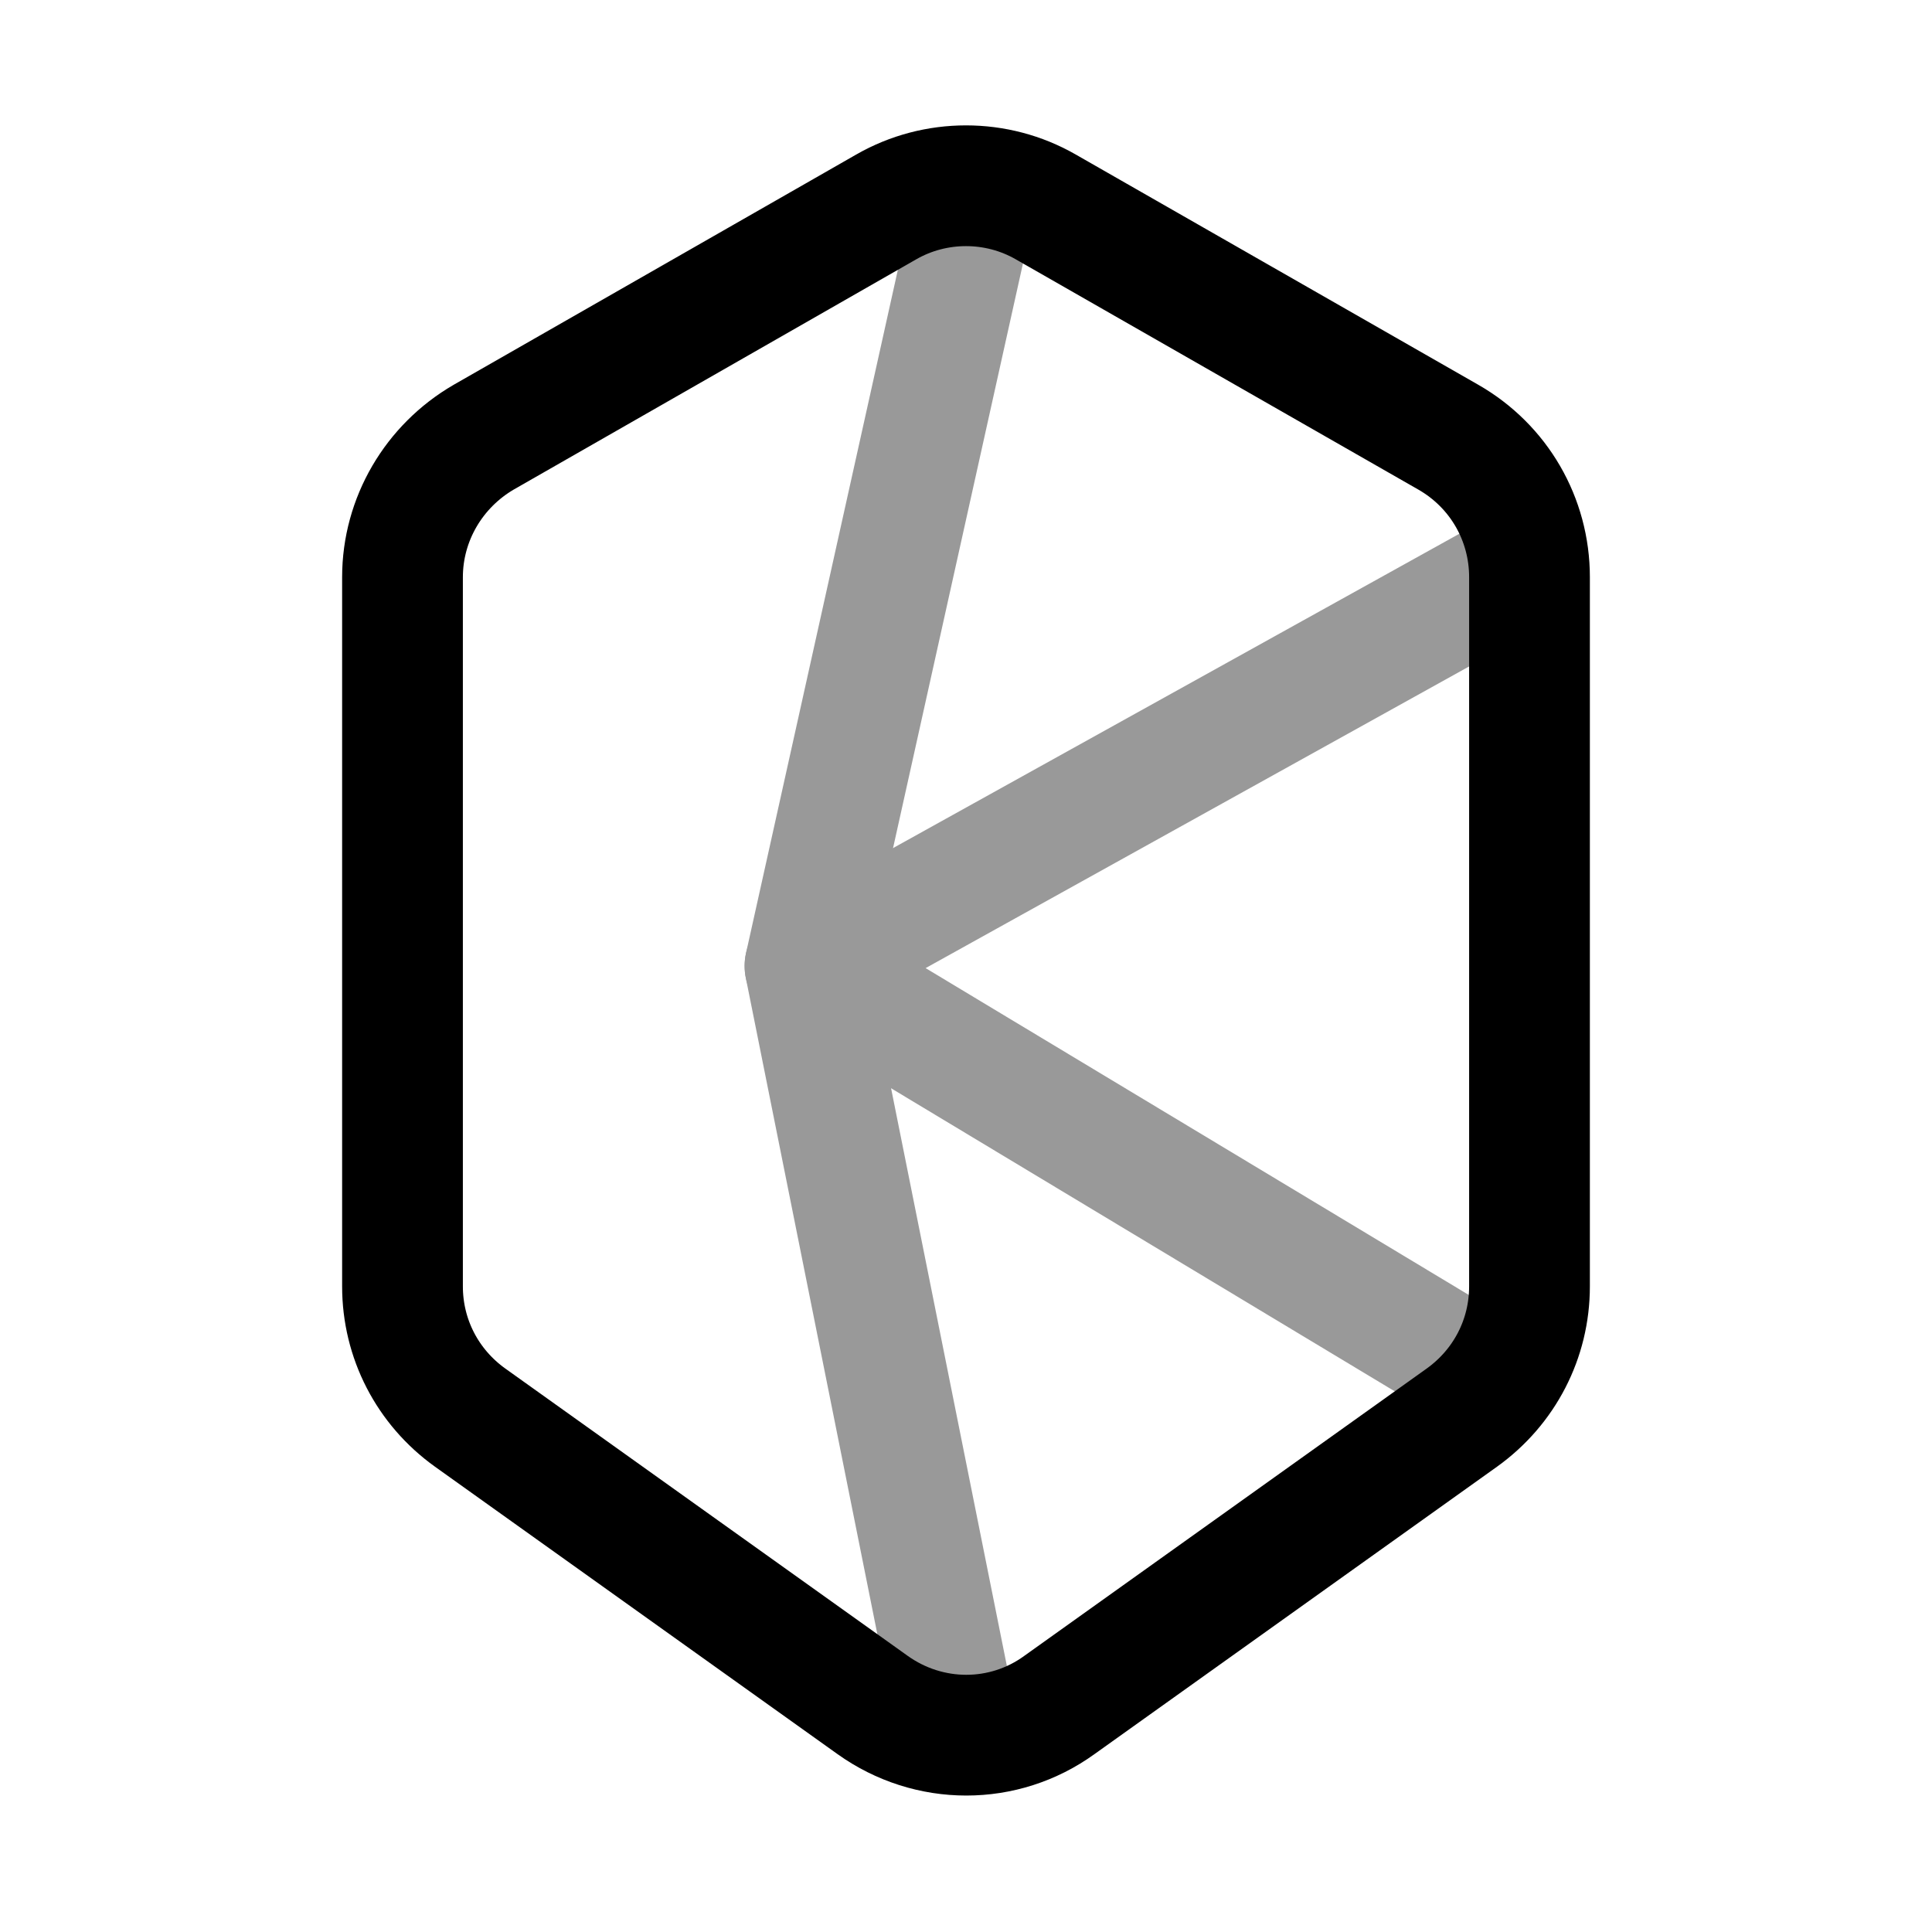 <svg xmlns="http://www.w3.org/2000/svg" fill="none" viewBox="0 0 24 24"><path stroke="#000" stroke-linecap="round" stroke-linejoin="round" stroke-miterlimit="10" stroke-width="1.5" d="m11.01 2.57-5 2.86C5.39 5.79 5 6.45 5 7.17v8.81c0 .65.31 1.25.84 1.63l5 3.57c.7.5 1.63.5 2.32 0l5-3.57c.53-.38.84-.98.84-1.63V7.17c0-.72-.38-1.38-1.01-1.74l-5-2.86c-.61-.35-1.37-.35-1.98 0"/><g stroke="#000" stroke-linecap="round" stroke-linejoin="round" stroke-miterlimit="10" stroke-width="1.5" opacity=".4"><path d="m12 3-2 9 1.85 9.23"/><path d="M18.16 16.91 10 12l8.54-4.74"/></g></svg>